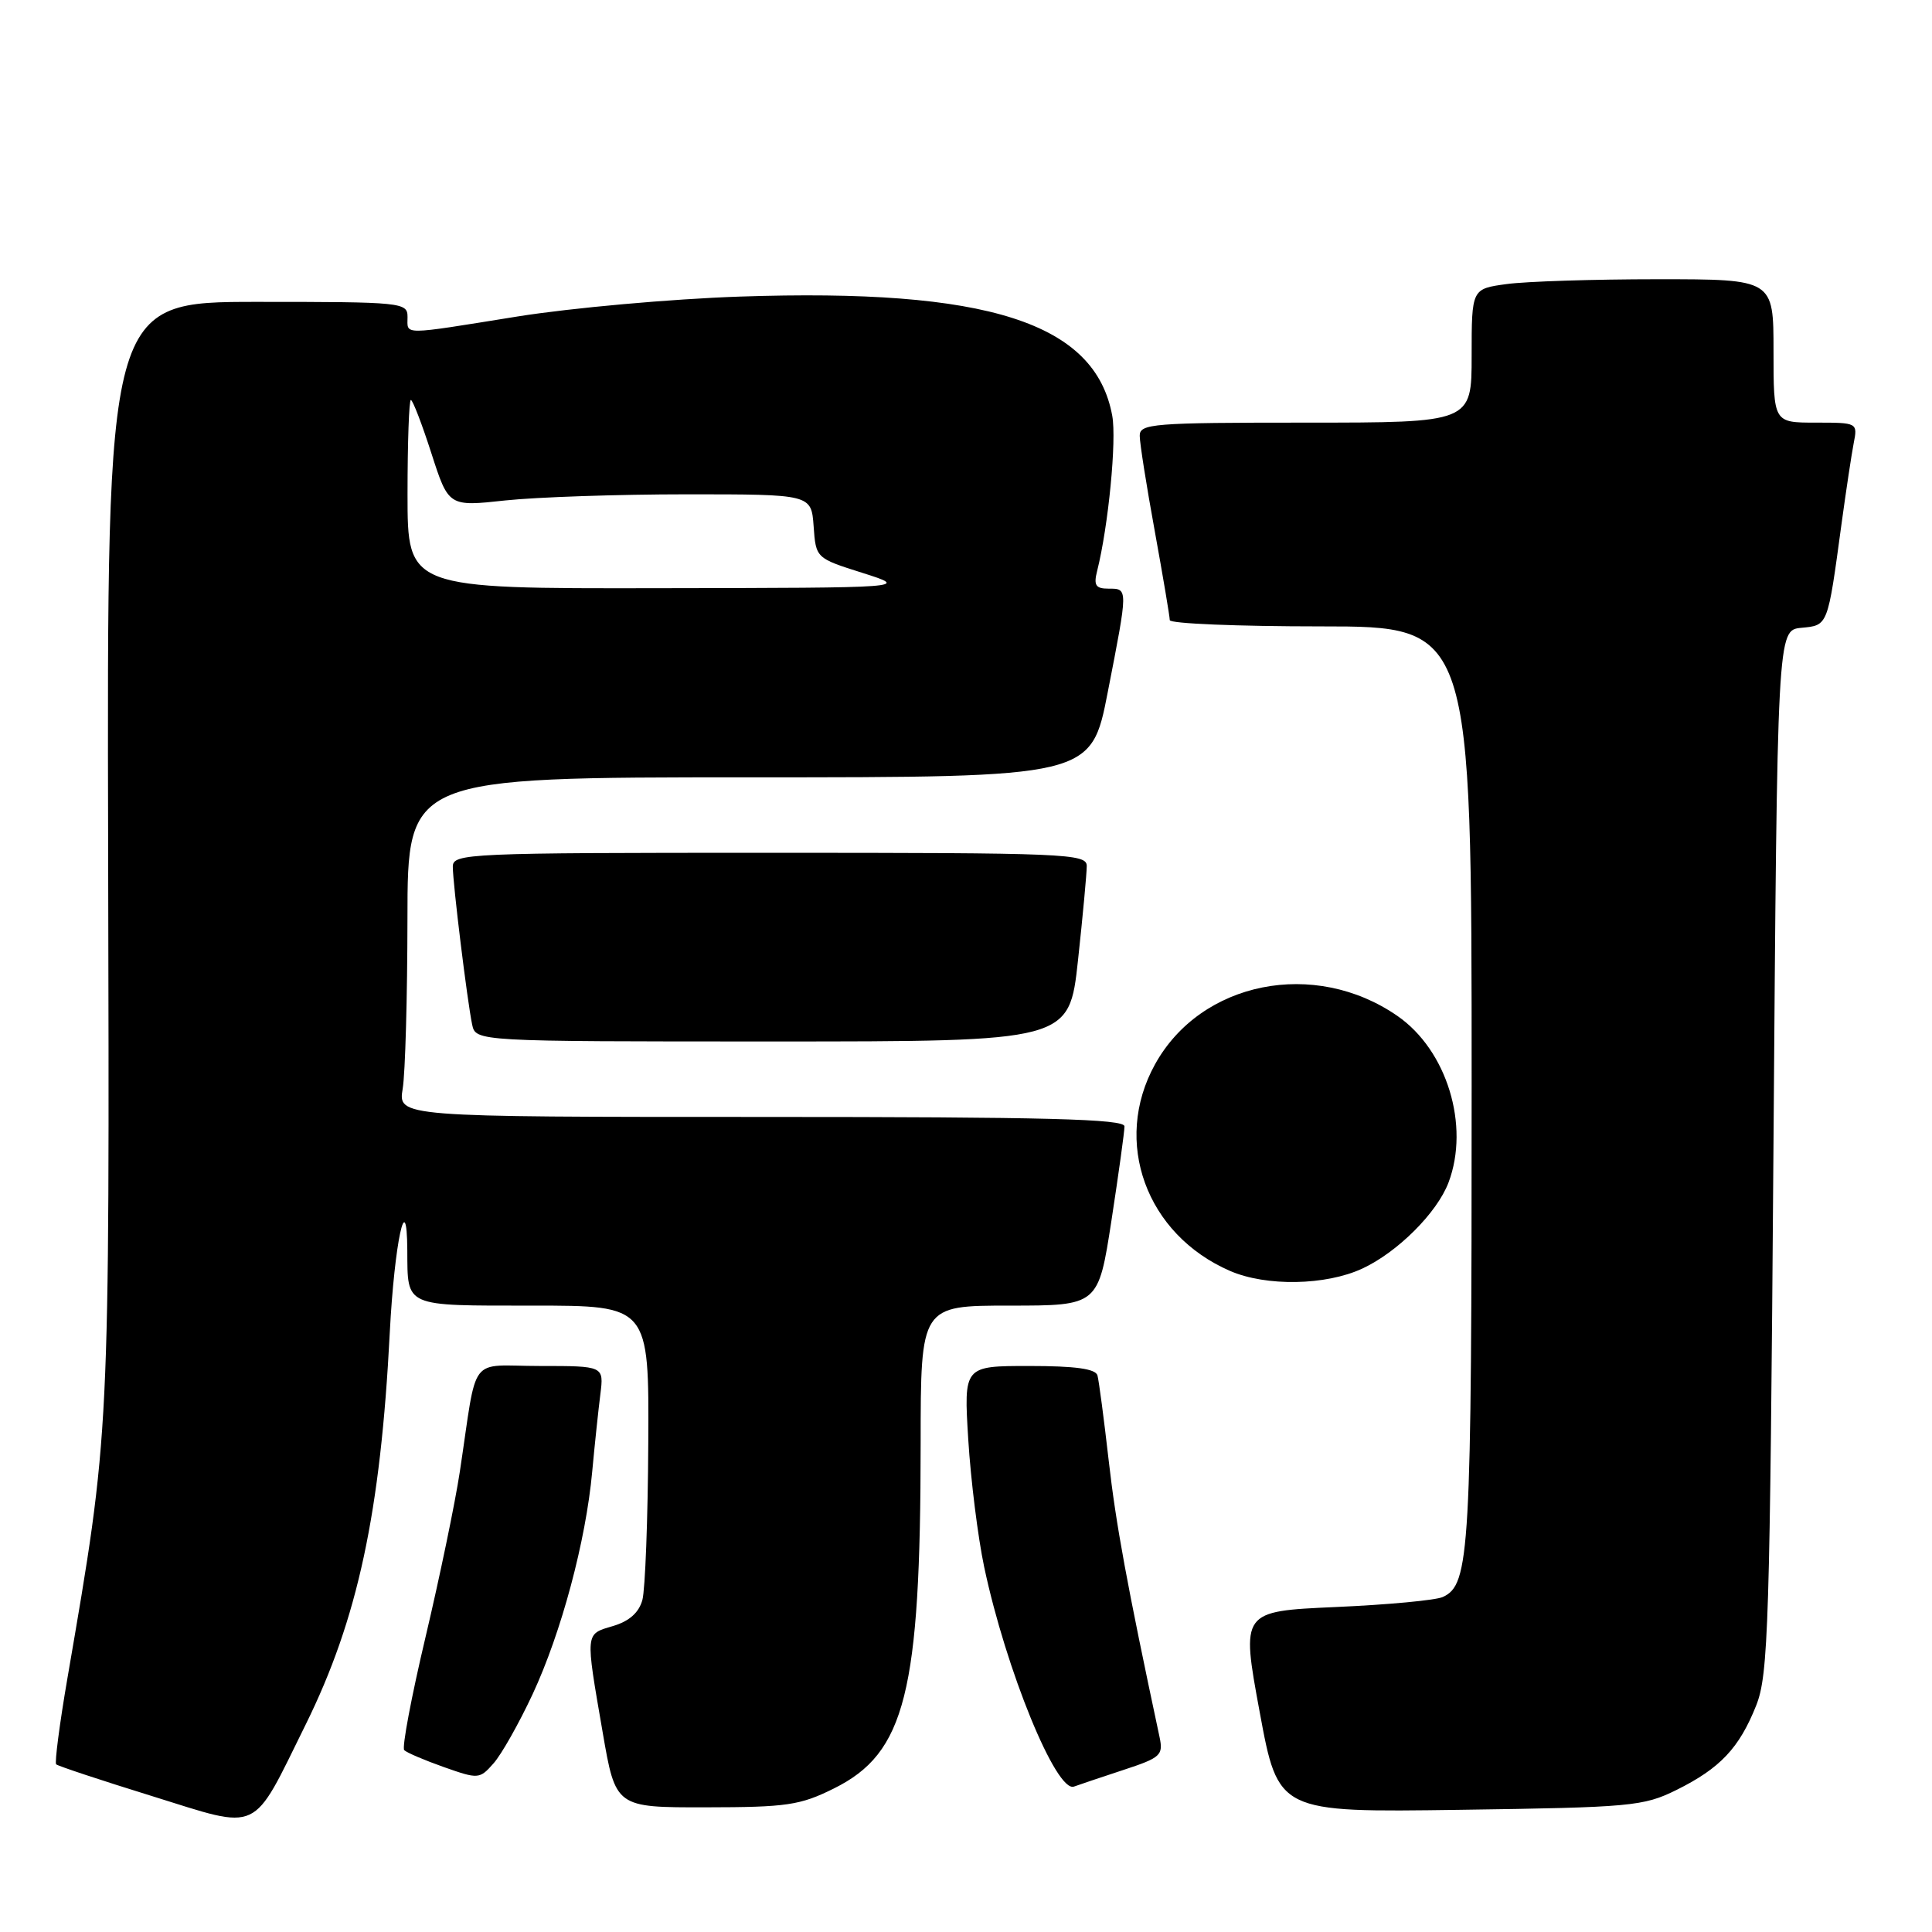 <?xml version="1.0" encoding="UTF-8" standalone="no"?>
<!DOCTYPE svg PUBLIC "-//W3C//DTD SVG 1.1//EN" "http://www.w3.org/Graphics/SVG/1.1/DTD/svg11.dtd" >
<svg xmlns="http://www.w3.org/2000/svg" xmlns:xlink="http://www.w3.org/1999/xlink" version="1.1" viewBox="0 0 256 256">
 <g >
 <path fill="currentColor"
d=" M 40.51 228.50 C 47.41 214.52 50.43 200.43 51.65 176.53 C 52.26 164.74 53.91 156.99 53.97 165.67 C 54.02 173.26 53.43 173.00 70.61 173.00 C 86.00 173.00 86.00 173.00 85.90 191.25 C 85.85 201.29 85.49 210.62 85.12 212.00 C 84.66 213.68 83.38 214.82 81.22 215.46 C 77.51 216.56 77.55 216.17 79.85 229.50 C 81.57 239.50 81.57 239.50 93.53 239.48 C 104.25 239.47 106.02 239.21 110.50 236.98 C 119.97 232.28 121.98 224.29 121.99 191.25 C 122.00 173.00 122.00 173.00 133.77 173.00 C 145.53 173.00 145.53 173.00 147.27 161.75 C 148.22 155.56 149.00 149.94 149.00 149.25 C 149.00 148.27 138.71 148.00 100.87 148.00 C 52.74 148.00 52.74 148.00 53.36 144.25 C 53.70 142.19 53.98 132.06 53.99 121.75 C 54.00 103.00 54.00 103.00 99.29 103.00 C 144.59 103.00 144.59 103.00 146.79 91.68 C 149.49 77.85 149.49 78.00 146.89 78.00 C 145.18 78.00 144.89 77.56 145.38 75.64 C 146.87 69.69 147.97 58.36 147.38 55.10 C 145.13 42.74 130.89 38.18 98.00 39.30 C 88.92 39.61 75.70 40.80 68.61 41.93 C 52.98 44.44 54.00 44.43 54.00 42.00 C 54.00 40.07 53.33 40.00 34.08 40.00 C 14.16 40.00 14.16 40.00 14.33 112.75 C 14.51 190.98 14.59 189.42 8.93 222.40 C 7.89 228.44 7.23 233.56 7.44 233.78 C 7.66 234.00 13.39 235.90 20.17 238.00 C 34.68 242.51 33.26 243.17 40.51 228.50 Z  M 222.12 237.19 C 227.93 234.31 230.46 231.63 232.71 225.97 C 234.32 221.89 234.52 215.48 234.99 152.50 C 235.50 83.50 235.50 83.50 238.68 83.19 C 242.24 82.85 242.16 83.05 244.00 69.50 C 244.60 65.10 245.33 60.26 245.62 58.75 C 246.16 56.01 246.13 56.00 240.58 56.00 C 235.00 56.00 235.00 56.00 235.00 46.50 C 235.00 37.00 235.00 37.00 219.64 37.00 C 211.19 37.00 202.19 37.29 199.64 37.64 C 195.00 38.27 195.00 38.27 195.00 47.14 C 195.00 56.00 195.00 56.00 173.00 56.00 C 152.71 56.00 151.00 56.14 151.02 57.75 C 151.02 58.71 151.92 64.41 153.02 70.42 C 154.11 76.43 155.00 81.71 155.00 82.17 C 155.00 82.63 164.00 83.00 175.00 83.00 C 195.00 83.00 195.00 83.00 195.00 143.85 C 195.00 205.91 194.77 209.96 191.18 211.61 C 190.26 212.04 183.86 212.64 176.97 212.94 C 164.45 213.50 164.45 213.50 166.91 226.83 C 169.37 240.15 169.37 240.15 193.43 239.81 C 216.13 239.49 217.76 239.34 222.12 237.19 Z  M 148.85 234.53 C 153.82 232.90 154.16 232.58 153.64 230.14 C 149.31 209.84 147.87 202.00 146.91 193.54 C 146.28 188.02 145.61 182.94 145.42 182.25 C 145.17 181.37 142.47 181.00 136.38 181.00 C 127.70 181.00 127.70 181.00 128.30 190.75 C 128.63 196.11 129.58 203.71 130.41 207.64 C 133.30 221.28 139.97 237.59 142.31 236.73 C 142.96 236.49 145.91 235.50 148.85 234.53 Z  M 70.57 224.50 C 74.38 216.32 77.63 204.19 78.47 195.00 C 78.80 191.43 79.29 186.81 79.55 184.75 C 80.02 181.00 80.02 181.00 71.56 181.00 C 61.92 181.00 63.33 179.14 60.93 195.00 C 60.31 199.12 58.26 208.98 56.39 216.90 C 54.51 224.83 53.24 231.58 53.56 231.90 C 53.88 232.23 56.25 233.24 58.82 234.15 C 63.39 235.76 63.55 235.75 65.40 233.65 C 66.45 232.47 68.77 228.35 70.57 224.50 Z  M 180.50 168.10 C 185.18 165.93 190.43 160.69 191.94 156.68 C 194.78 149.14 191.73 139.16 185.17 134.62 C 174.19 127.01 159.12 130.02 153.04 141.04 C 147.38 151.28 151.86 163.58 163.00 168.41 C 167.79 170.48 175.66 170.34 180.50 168.10 Z  M 142.84 127.25 C 143.48 121.34 144.00 115.71 144.00 114.75 C 144.00 113.11 141.33 113.00 102.00 113.00 C 61.88 113.00 60.00 113.08 60.00 114.84 C 60.00 117.08 61.91 132.63 62.56 135.75 C 63.04 138.00 63.04 138.00 102.36 138.00 C 141.67 138.00 141.67 138.00 142.84 127.25 Z  M 54.00 65.50 C 54.00 58.62 54.20 53.00 54.44 53.00 C 54.69 53.00 55.91 56.18 57.16 60.06 C 59.44 67.13 59.44 67.13 66.97 66.31 C 71.11 65.87 81.92 65.50 91.00 65.50 C 107.50 65.50 107.50 65.50 107.81 69.73 C 108.11 73.96 108.11 73.96 114.31 75.92 C 120.50 77.89 120.50 77.89 87.25 77.94 C 54.00 78.00 54.00 78.00 54.00 65.50 Z "/>
</g>
</svg>